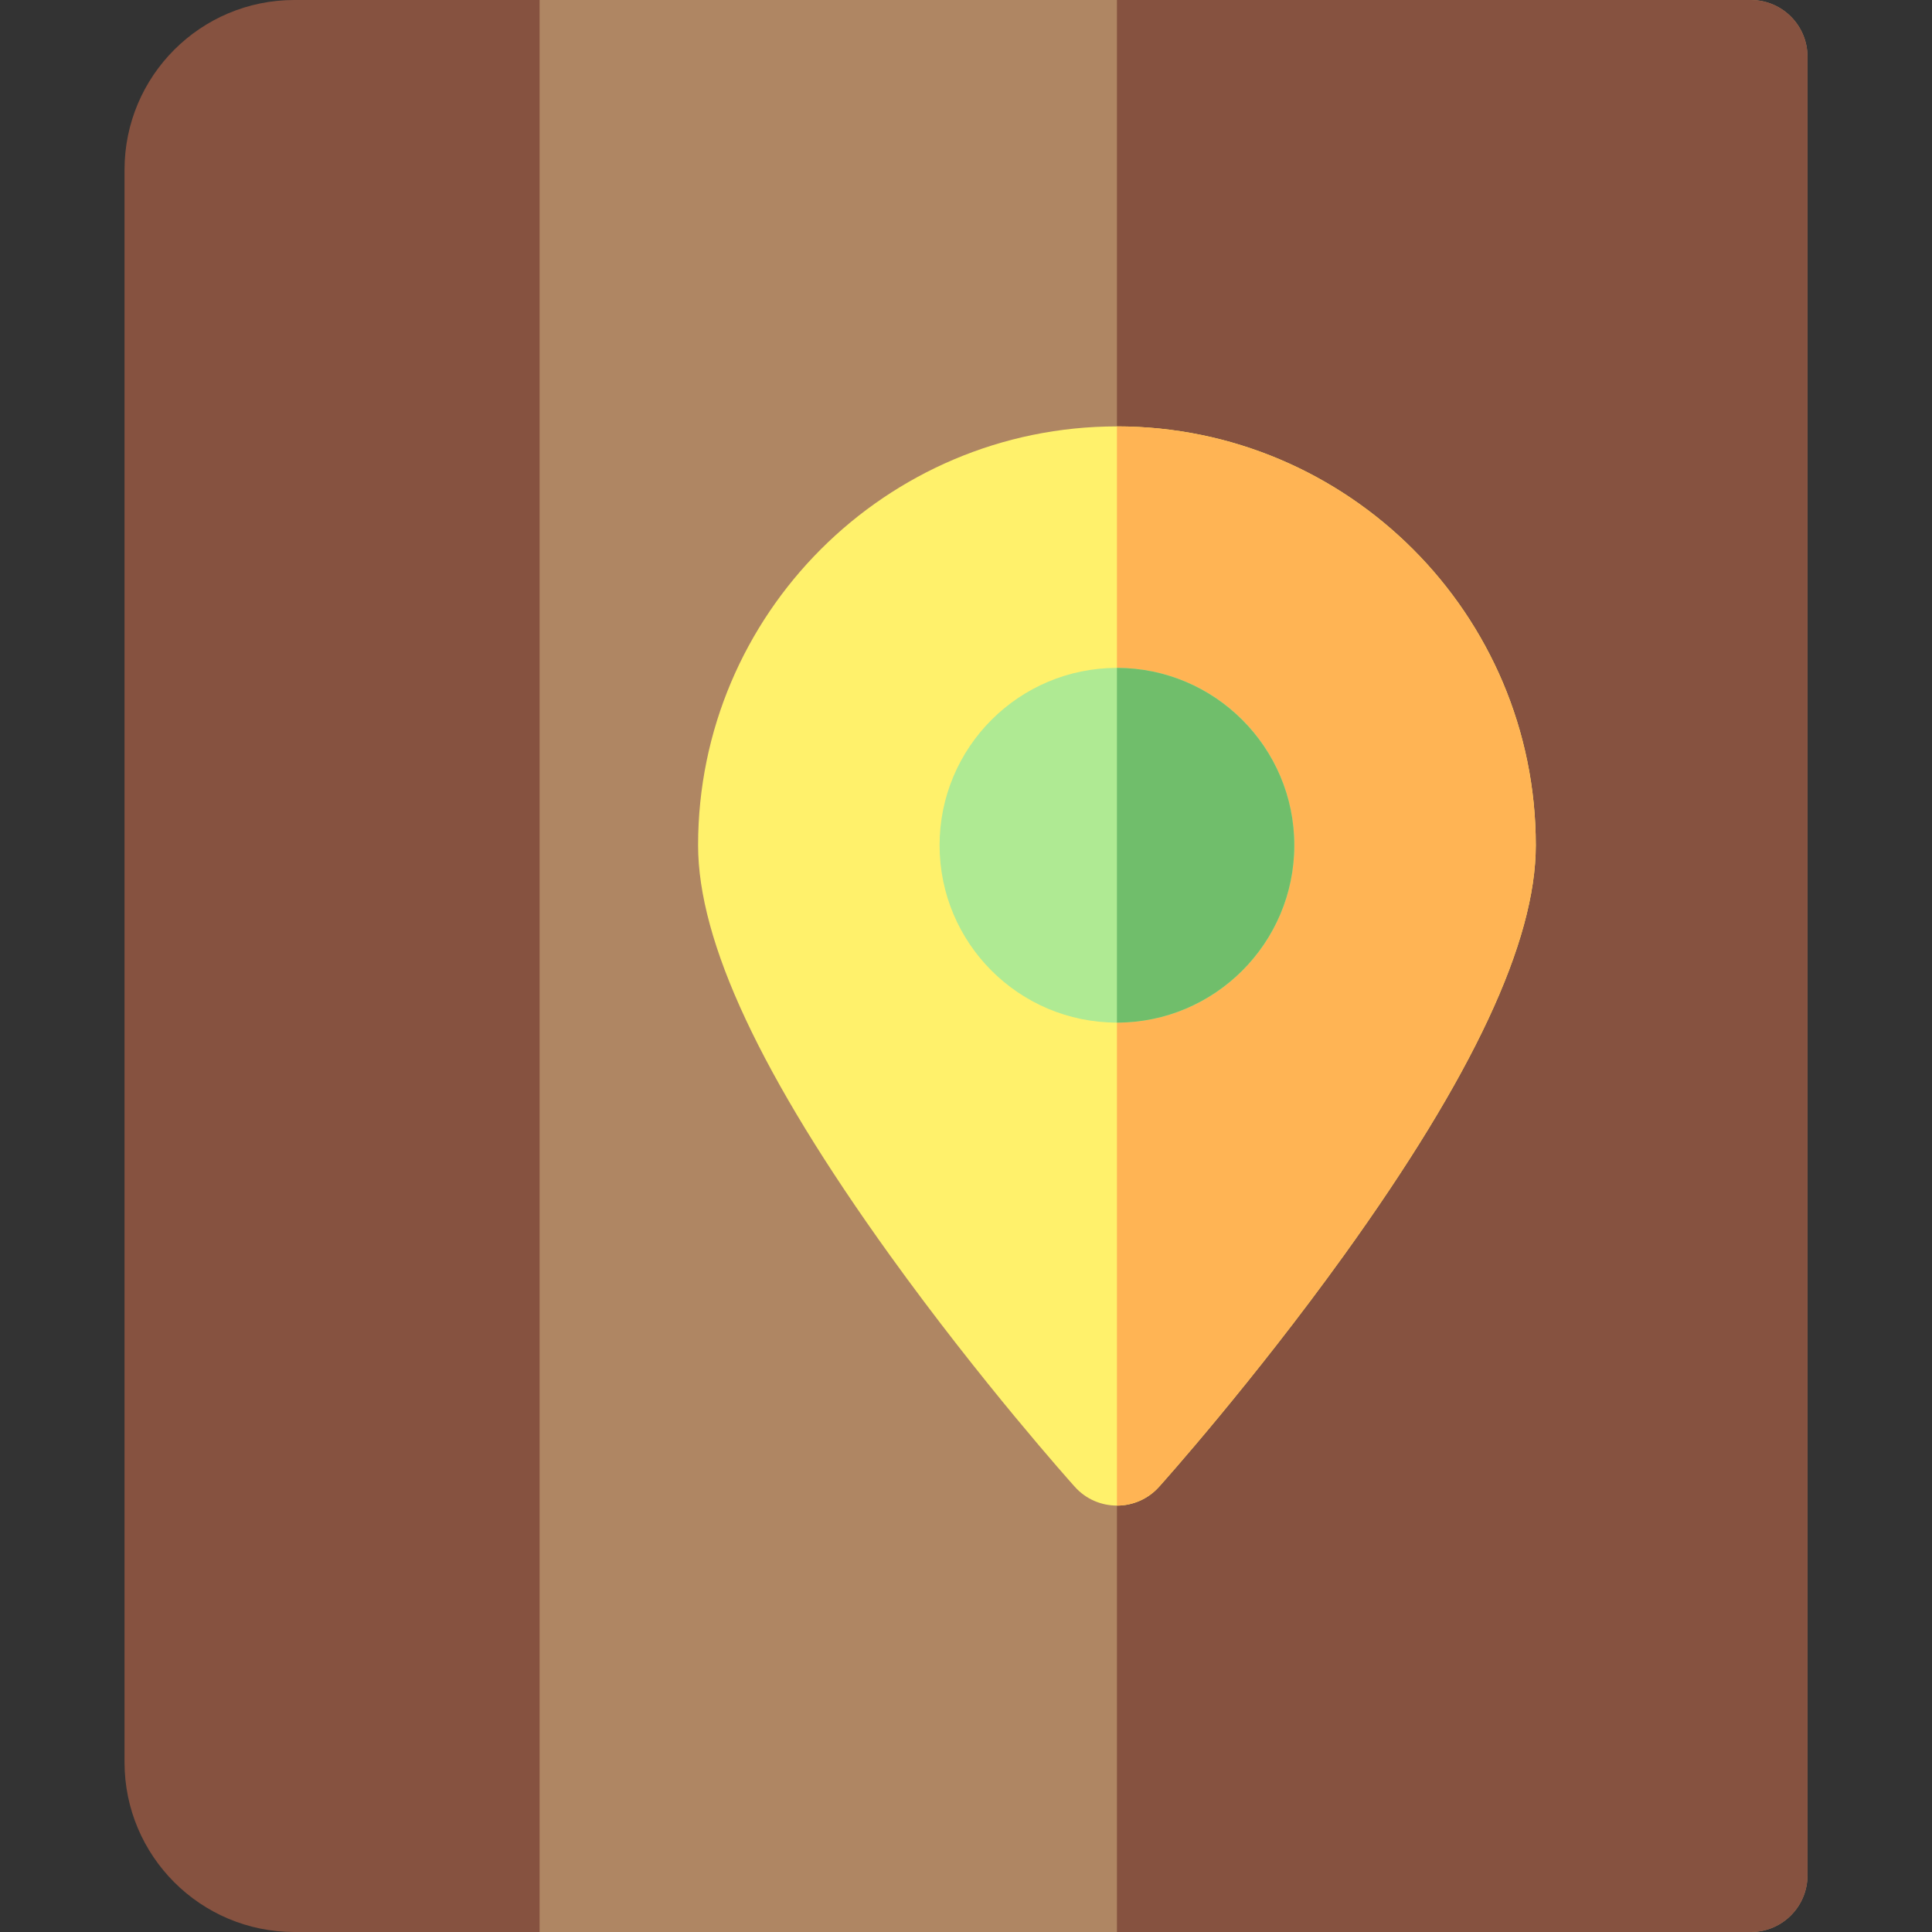 <svg id="Capa_1" enable-background="new 0 0 512 512" height="512" viewBox="0 0 512 512" width="512" xmlns="http://www.w3.org/2000/svg"><rect x="0" y="0" width="512" height="512" fill="#333333" stroke="none"/><g><path d="m479 15v482c0 8.28-6.72 15-15 15h-336c-8.28 0-15-6.72-15-15v-482c0-8.28 6.72-15 15-15h336c8.28 0 15 6.72 15 15z" fill="#af8663"/><path d="m479 15v482c0 8.28-6.72 15-15 15h-168v-512h168c8.28 0 15 6.72 15 15z" fill="#865240"/><path d="m143 0h-65c-24.853 0-45 20.147-45 45v422c0 24.853 20.147 45 45 45h65z" fill="#865240"/><path d="m407 224c0 25.55-16.62 61.09-50.82 108.64-24.2 33.64-48.01 60.26-49.02 61.38-5.94 6.631-16.369 6.642-22.32 0-1.01-1.12-24.82-27.74-49.02-61.38-34.2-47.55-50.82-83.09-50.82-108.64 0-61.21 49.79-111 111-111s111 49.79 111 111z" fill="#fff16b"/><path d="m407 224c0 25.55-16.62 61.09-50.82 108.64-24.2 33.64-48.01 60.26-49.02 61.38-2.84 3.17-6.9 4.98-11.16 4.98v-286c61.21 0 111 49.79 111 111z" fill="#ffb454"/><circle cx="296" cy="224" fill="#afea93" r="47"/><path d="m343 224c0 25.92-21.08 47-47 47v-94c25.92 0 47 21.08 47 47z" fill="#70be6b"/></g></svg>